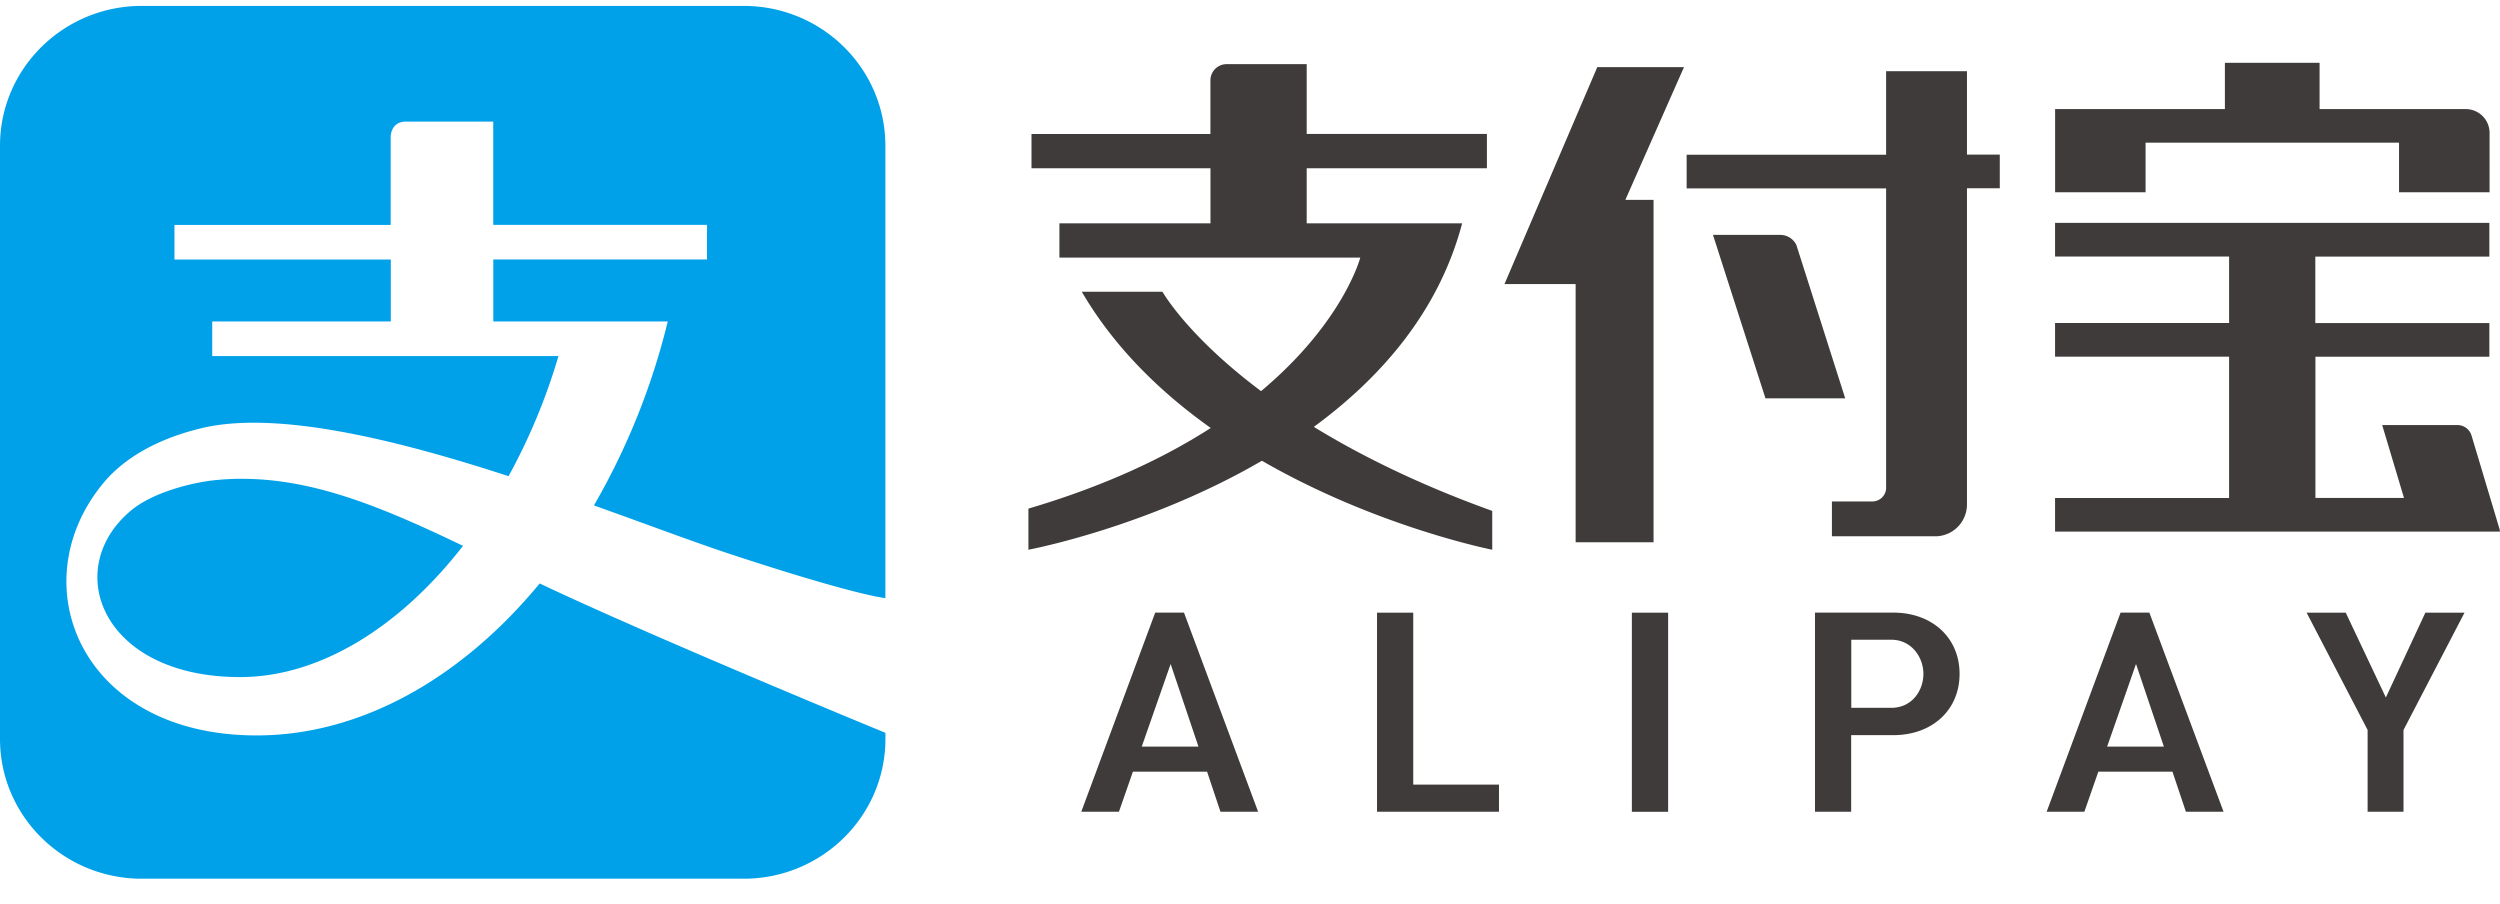 <svg fill="none" height="17" width="47" xmlns="http://www.w3.org/2000/svg"><clipPath id="a"><path d="M0 0h47v16.408H0z" transform="translate(0 .111)"/></clipPath><g clip-path="url(#a)"><path d="M2.667.111C1.193.111 0 1.288 0 2.741v11.15c0 1.452 1.193 2.629 2.667 2.629H13.98c1.473 0 2.666-1.177 2.666-2.629v-.114c-.05-.02-4.326-1.778-6.5-2.808-1.466 1.778-3.358 2.857-5.321 2.857-3.321 0-4.449-2.864-2.877-4.75.343-.412.926-.805 1.831-1.024 1.417-.344 3.671.213 5.782.9a11.32 11.32 0 0 0 .938-2.258H3.99v-.65h3.357V4.879H3.28v-.65h4.065V2.566s0-.28.288-.28h1.64v1.942h4.019v.65H9.274v1.165h3.28a13.093 13.093 0 0 1-1.388 3.459c.995.355 1.889.692 2.555.912 2.221.732 2.844.822 2.924.831V2.74c0-1.452-1.193-2.629-2.665-2.629H2.667zm1.825 8.89a5.21 5.21 0 0 0-.43.024c-.416.04-1.197.221-1.624.594-1.279 1.1-.513 3.11 2.076 3.11 1.505 0 3.01-.948 4.191-2.467-1.523-.732-2.835-1.276-4.212-1.26z" fill="#00a1e9"/><path d="M45.597 11.518l-.743 1.595-.754-1.595h-.736l1.147 2.205v1.538h.675v-1.538l.005-.009 1.142-2.196zm-5.44.965l.524 1.553h-1.067zm.685 2.024l.253.754h.708l-1.395-3.744h-.541l-1.39 3.744h.709l.263-.754zm-5.286-1.2h-.752v-1.28h.752c.378 0 .604.326.604.642 0 .31-.211.638-.604.638zm.038-1.79h-1.472v3.744h.68v-1.44h.79c.735 0 1.248-.473 1.248-1.152 0-.678-.513-1.152-1.247-1.152zm-4.915 3.745h.682v-3.744h-.682v3.743zm-4.791-3.744v3.743h2.293v-.51h-1.612v-3.233zm-3.88.965l.523 1.553h-1.066zm.685 2.024l.252.754h.708l-1.394-3.744h-.541l-1.39 3.744h.708l.263-.754zm4.795-10.309h-2.922V3.163h3.388v-.645h-3.388V1.206h-1.51a.305.305 0 0 0-.3.308v1.005h-3.364v.645h3.365v1.035h-2.84v.644h5.656s-.313 1.21-1.865 2.51c-1.39-1.04-1.854-1.869-1.854-1.869h-1.517c.614 1.052 1.485 1.894 2.425 2.562-.863.555-1.982 1.089-3.428 1.516v.773s2.232-.416 4.39-1.673c2.159 1.246 4.33 1.673 4.33 1.673v-.73c-1.39-.5-2.49-1.05-3.354-1.58 1.251-.916 2.348-2.16 2.788-3.825v-.002zm9.491-2.86h-1.52v1.571h-3.75v.633h3.75V9.19a.26.26 0 0 1-.245.237h-.774v.655h1.971a.599.599 0 0 0 .568-.586V3.54h.617v-.633h-.617v-1.57zm-3.207 3.268a.337.337 0 0 0-.301-.19h-1.267l.987 3.073h1.499zm-3.743-3.344l-1.745 4.079h1.338v4.854h1.465V3.757h-.53l1.102-2.495h-1.63zm16.97 8.71l-.534-1.784a.277.277 0 0 0-.263-.197h-1.417l.41 1.37H43.53V6.706h3.27v-.632h-3.272v-1.25H46.8V4.19h-8.165v.633h3.272v1.25h-3.272v.632h3.272v2.657h-3.272v.632H47l-.007-.022H47zm-6.662-7.29h4.765v.933h1.702V2.504a.448.448 0 0 0-.44-.453h-2.756v-.87h-1.78v.87h-3.192v1.564h1.701v-.932z" fill="#3f3b3a"/></g></svg>